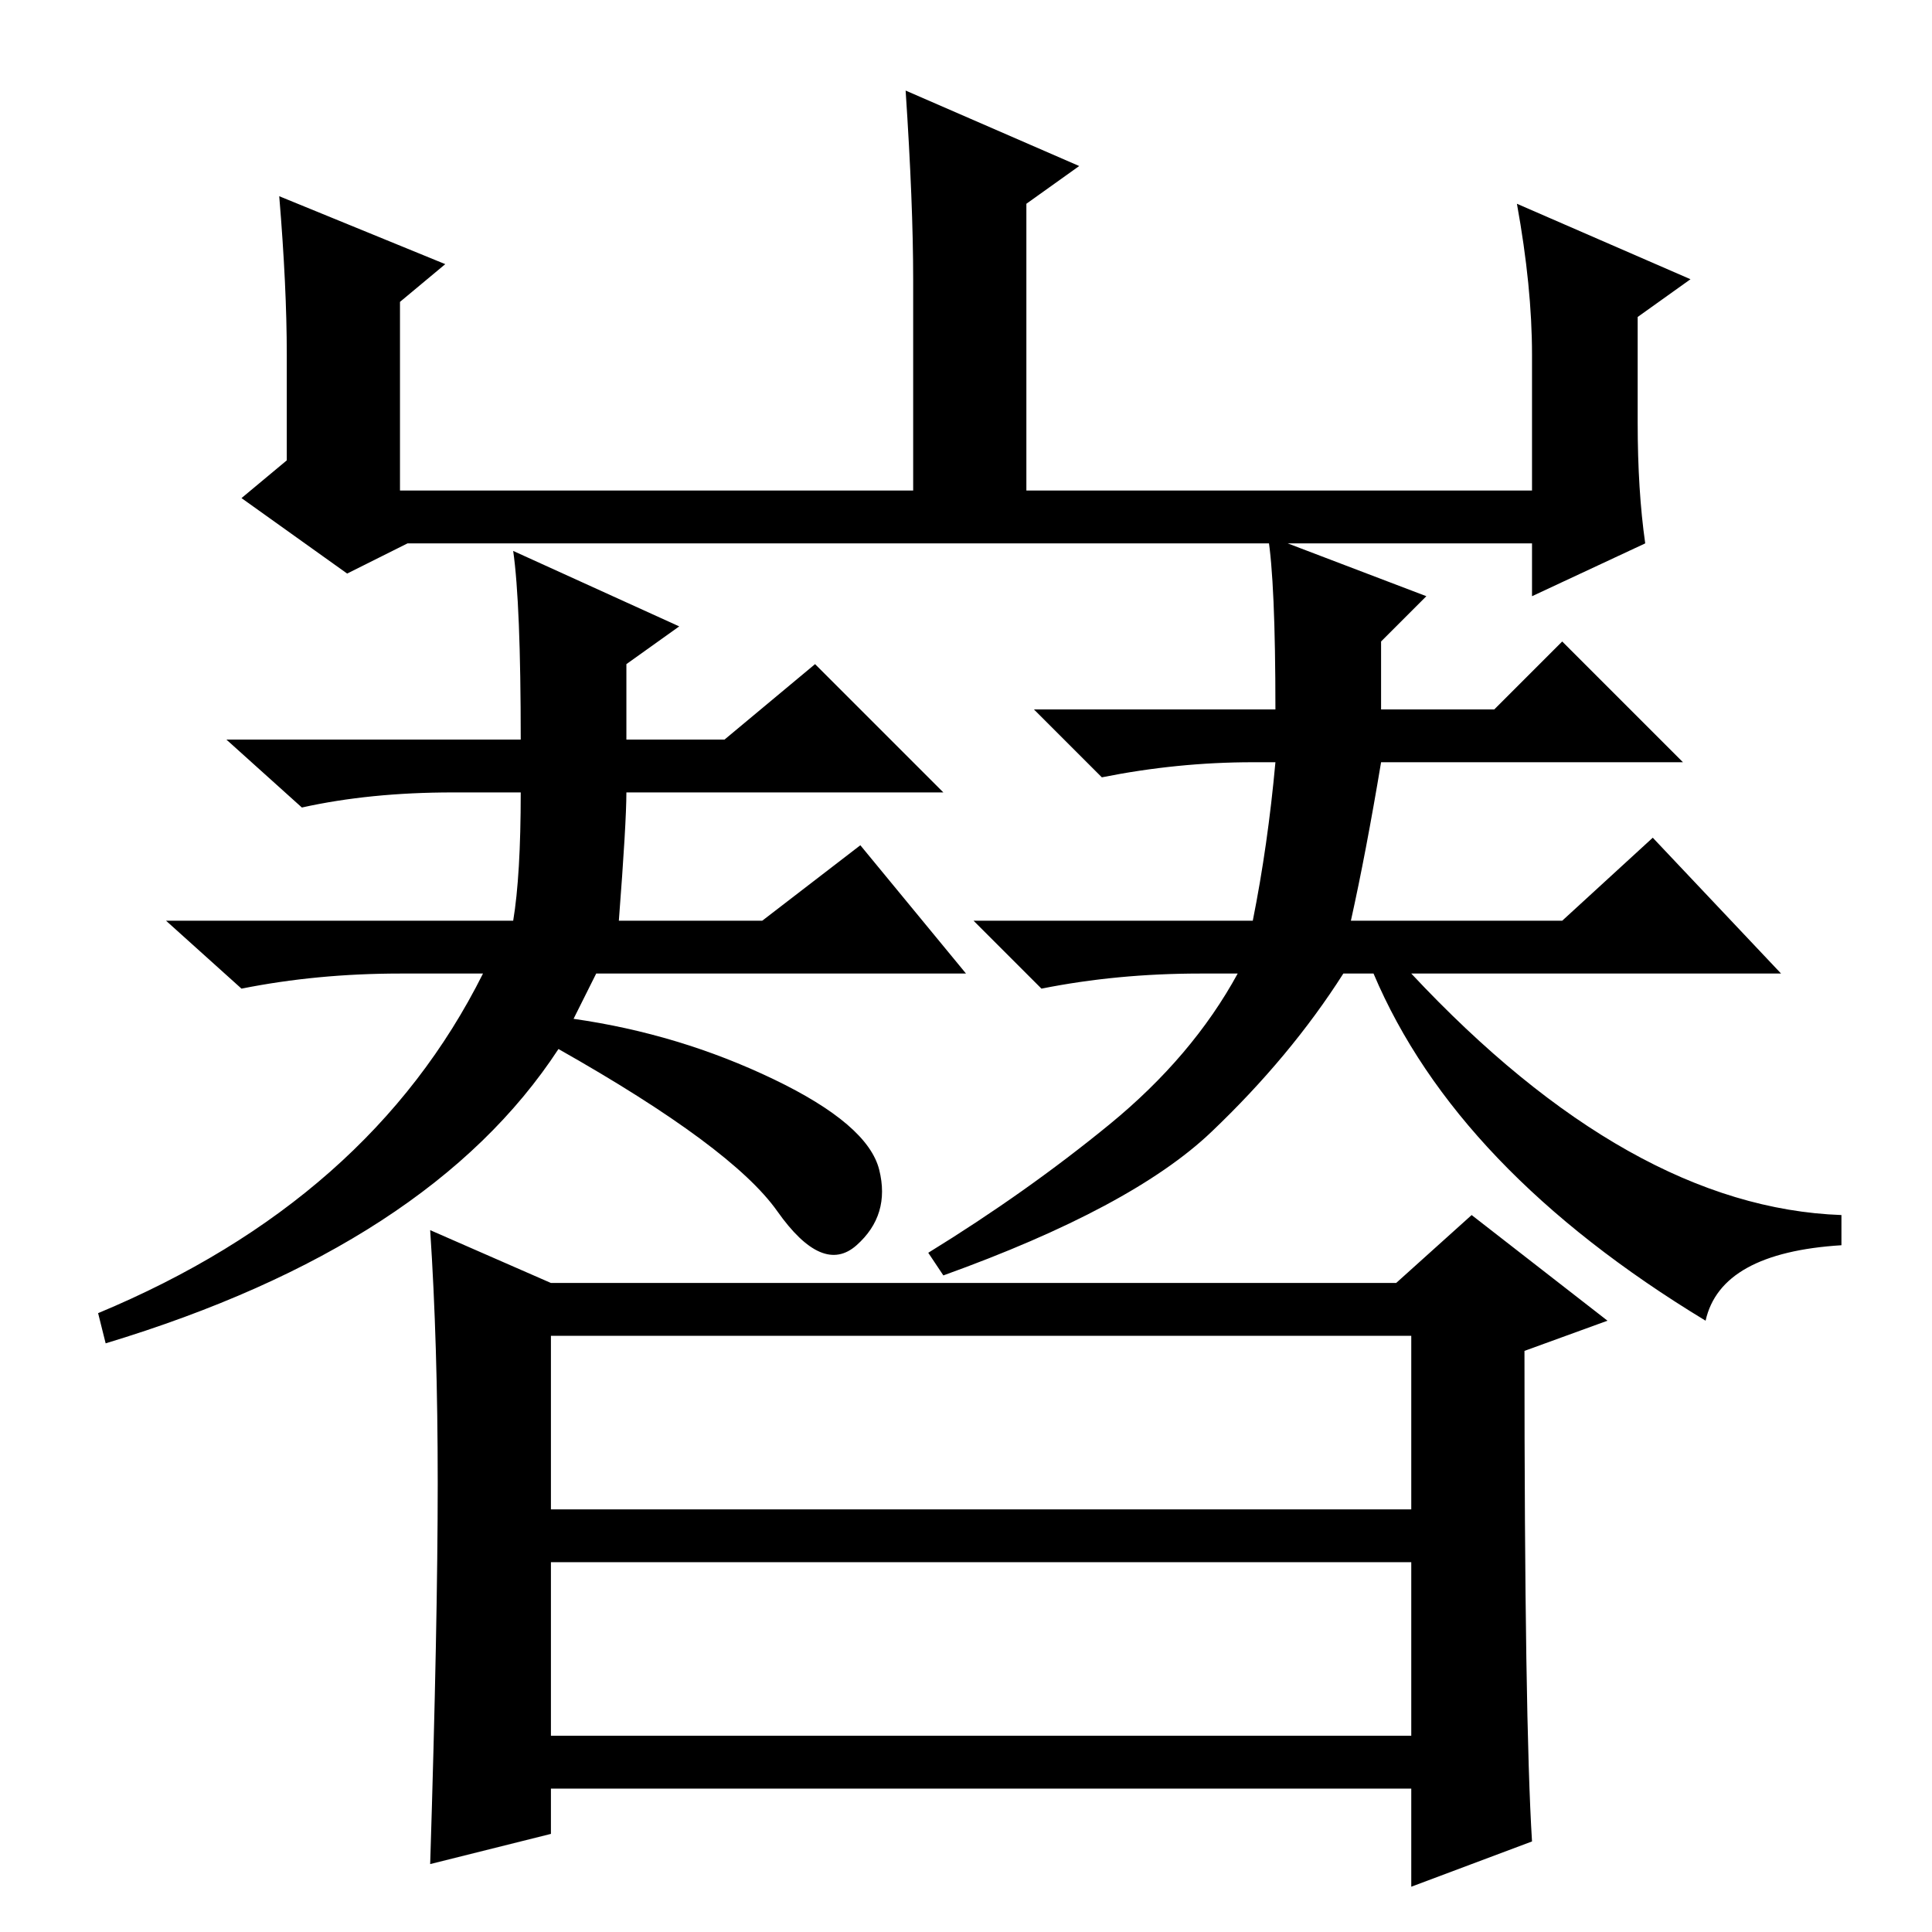 <?xml version="1.0" standalone="no"?>
<!DOCTYPE svg PUBLIC "-//W3C//DTD SVG 1.1//EN" "http://www.w3.org/Graphics/SVG/1.1/DTD/svg11.dtd" >
<svg xmlns="http://www.w3.org/2000/svg" xmlns:xlink="http://www.w3.org/1999/xlink" version="1.1" viewBox="0 -36 256 256">
  <g transform="matrix(1 0 0 -1 0 220)">
   <path fill="currentColor"
d="M37 230l22 -9l-6 -5v-25h68v28q0 10 -1 25l23 -10l-7 -5v-38h67v18q0 9 -2 20l23 -10l-7 -5v-14q0 -9 1 -16l-15 -7v7h-149l-8 -4l-14 10l6 5v14q0 9 -1 21zM73 56h114v23h-114v-23zM73 26h114v23h-114v-23zM58 59.5q0 18.5 -1 33.5l16 -7h112l10 9l18 -14l-11 -4
q0 -49 1 -65l-16 -6v13h-114v-6l-16 -4q1 32 1 50.5zM102.5 113q12.5 -6 14 -12t-3 -10t-10.5 4.5t-29 21.5q-17 -26 -60 -39l-1 4q36 15 51 45h-11q-11 0 -21 -2l-10 9h46q1 6 1 17h-9q-11 0 -20 -2l-10 9h39q0 18 -1 25l22 -10l-7 -5v-10h13l12 10l17 -17h-42q0 -4 -1 -17
h19l13 10l14 -17h-49l-3 -6q14 -2 26.5 -8zM168 185l21 -8l-6 -6v-9h15l9 9l16 -16h-40q-2 -12 -4 -21h28l12 11l17 -18h-49q29 -31 57 -32v-4q-16 -1 -18 -10q-33 20 -44 46h-4q-7 -11 -17.5 -21t-35.5 -19l-2 3q13 8 24 17t17 20h-5q-11 0 -21 -2l-9 9h37q2 10 3 21h-3
q-10 0 -20 -2l-9 9h32q0 17 -1 23z" />
  </g>

</svg>
